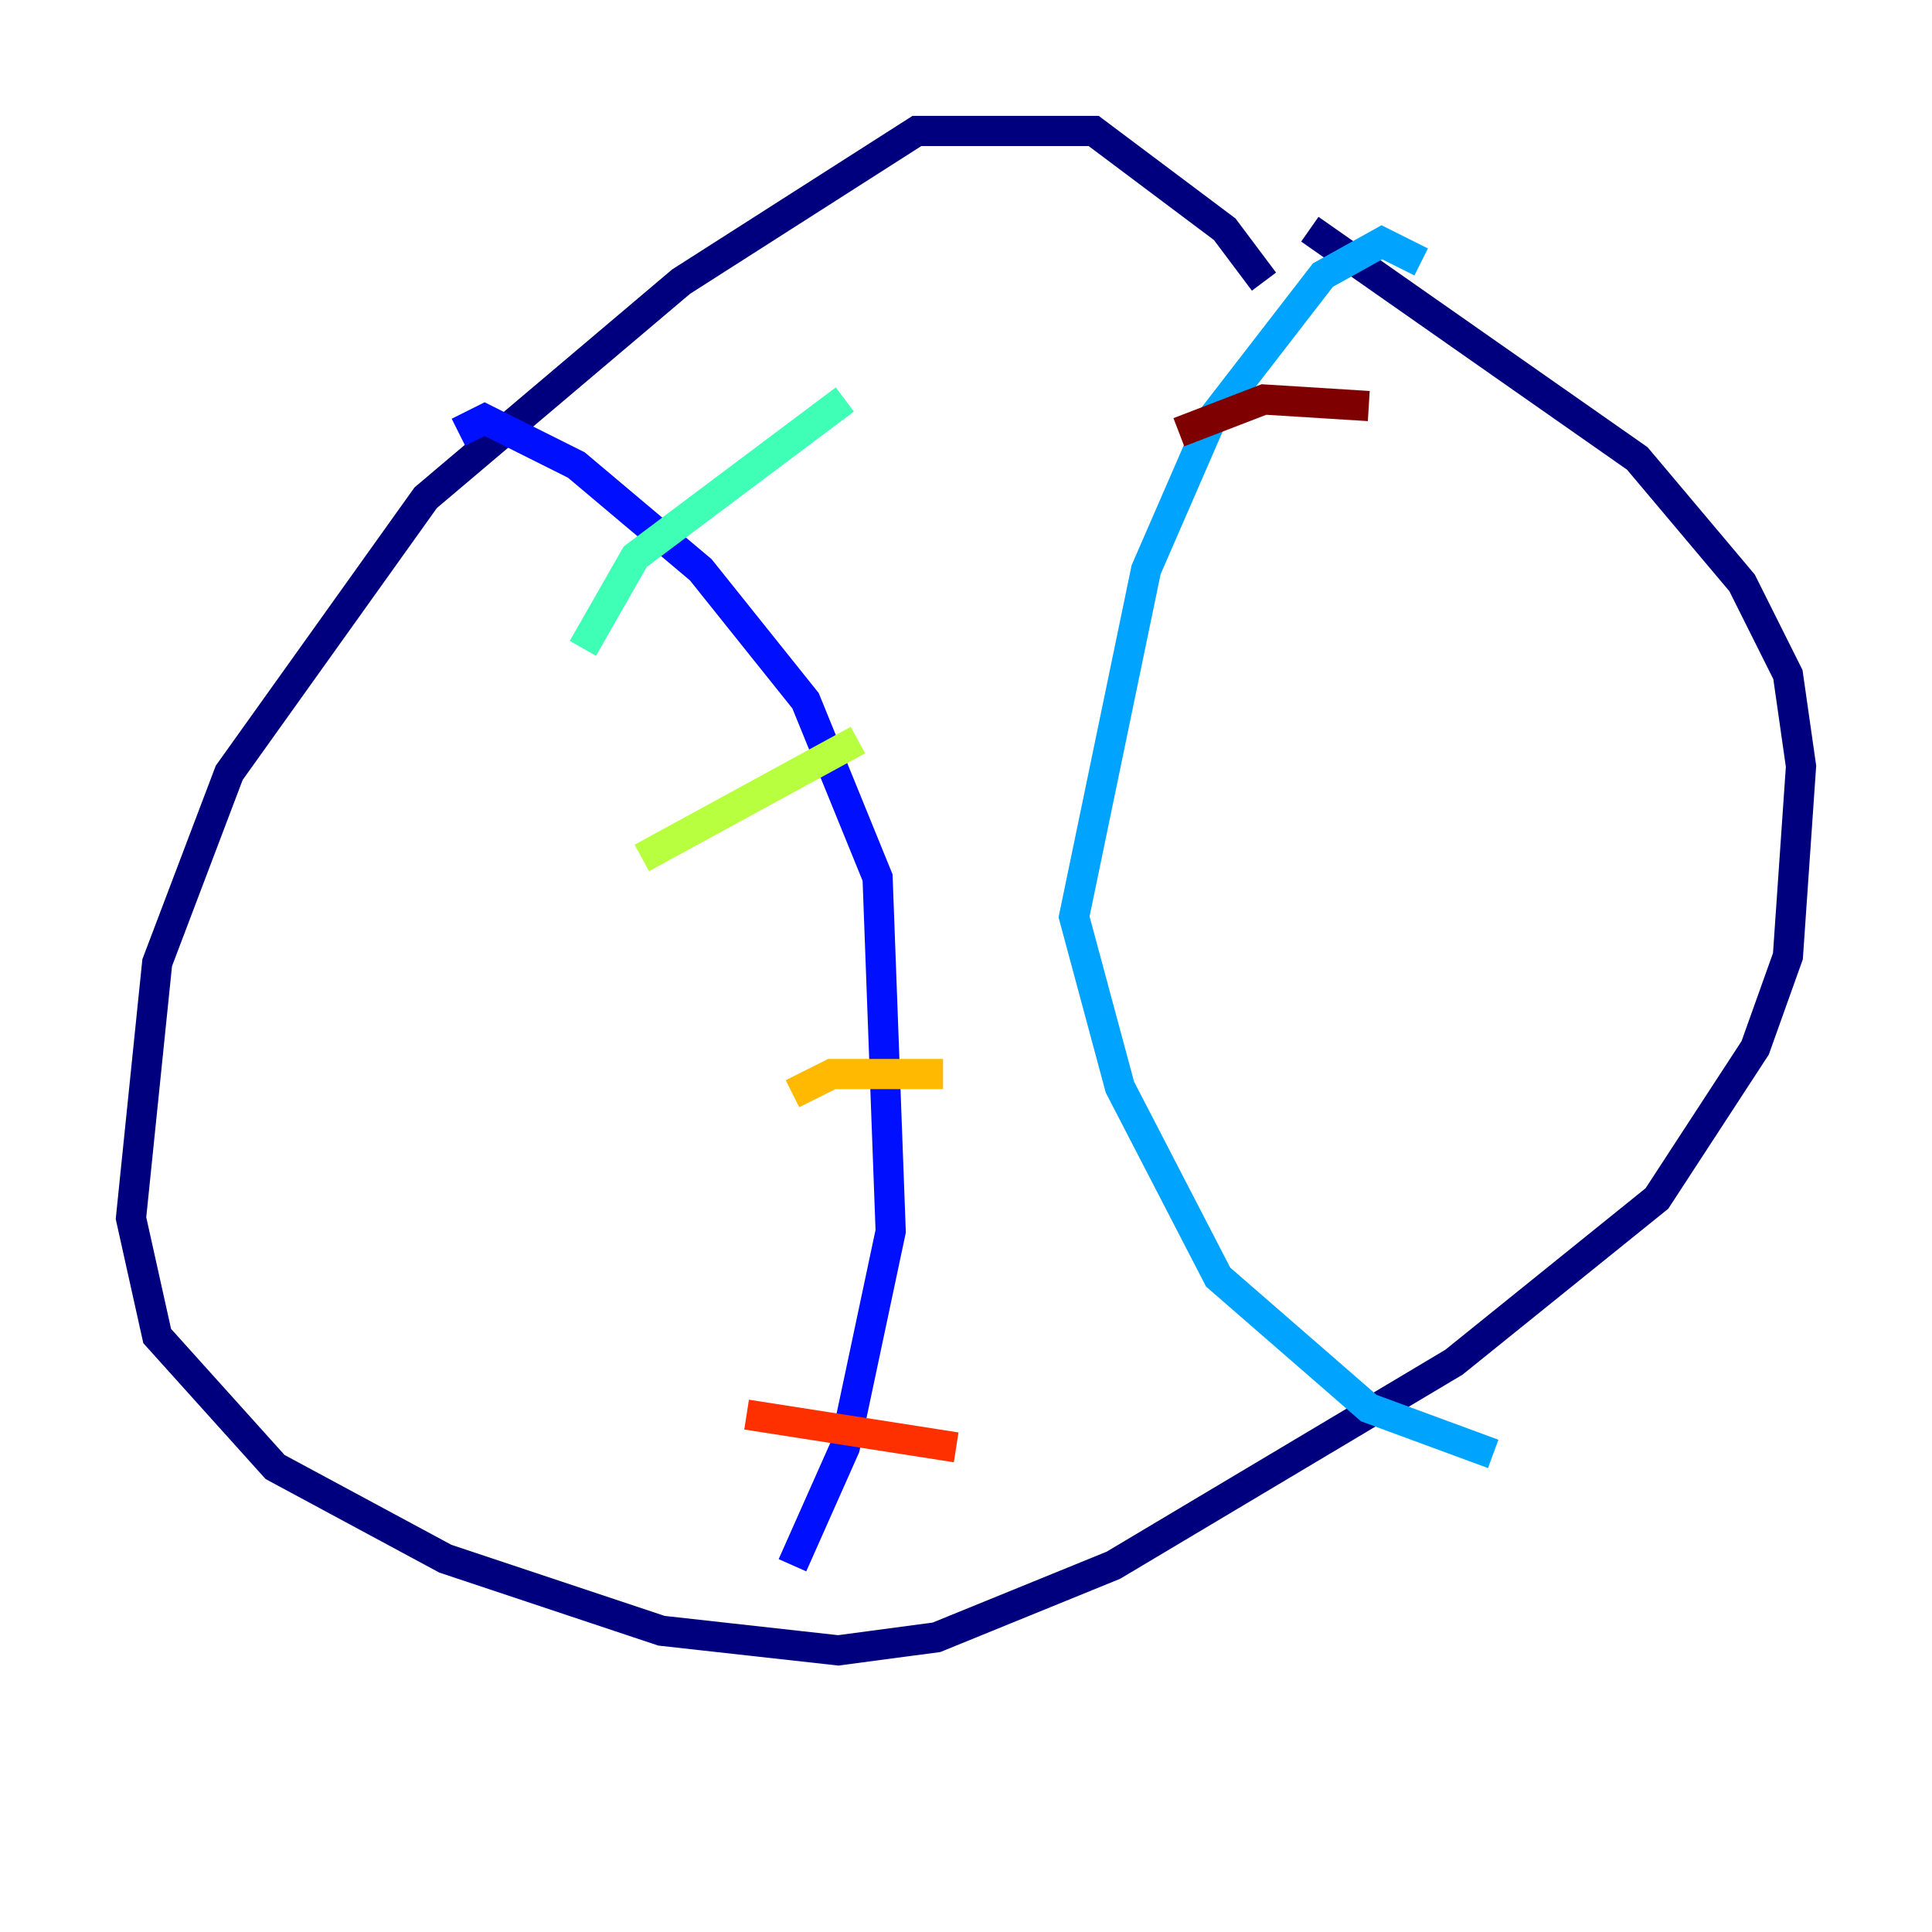 <?xml version="1.0" encoding="utf-8" ?>
<svg baseProfile="tiny" height="128" version="1.2" viewBox="0,0,128,128" width="128" xmlns="http://www.w3.org/2000/svg" xmlns:ev="http://www.w3.org/2001/xml-events" xmlns:xlink="http://www.w3.org/1999/xlink"><defs /><polyline fill="none" points="83.742,18.658 81.139,15.186 72.461,8.678 60.746,8.678 45.125,18.658 28.203,32.976 15.186,51.2 10.414,63.783 8.678,80.705 10.414,88.515 18.224,97.193 29.505,103.268 43.824,108.041 55.539,109.342 62.047,108.475 73.763,103.702 96.325,90.251 109.776,79.403 116.285,69.424 118.454,63.349 119.322,50.766 118.454,44.691 115.417,38.617 108.475,30.373 86.78,15.186" stroke="#00007f" stroke-width="2" /><polyline fill="none" points="30.373,28.637 32.108,27.77 38.183,30.807 46.427,37.749 53.37,46.427 58.142,58.142 59.01,81.573 55.973,95.891 52.502,103.702" stroke="#0010ff" stroke-width="2" /><polyline fill="none" points="94.156,17.356 91.552,16.054 87.647,18.224 80.271,27.77 75.932,37.749 71.159,60.746 74.197,72.027 80.705,84.61 90.685,93.288 98.929,96.325" stroke="#00a4ff" stroke-width="2" /><polyline fill="none" points="38.617,42.956 42.088,36.881 55.973,26.468" stroke="#3fffb7" stroke-width="2" /><polyline fill="none" points="42.522,56.841 56.841,49.031" stroke="#b7ff3f" stroke-width="2" /><polyline fill="none" points="52.502,72.461 55.105,71.159 62.481,71.159" stroke="#ffb900" stroke-width="2" /><polyline fill="none" points="49.464,93.722 63.349,95.891" stroke="#ff3000" stroke-width="2" /><polyline fill="none" points="90.685,26.902 83.742,26.468 78.102,28.637" stroke="#7f0000" stroke-width="2" /></svg>